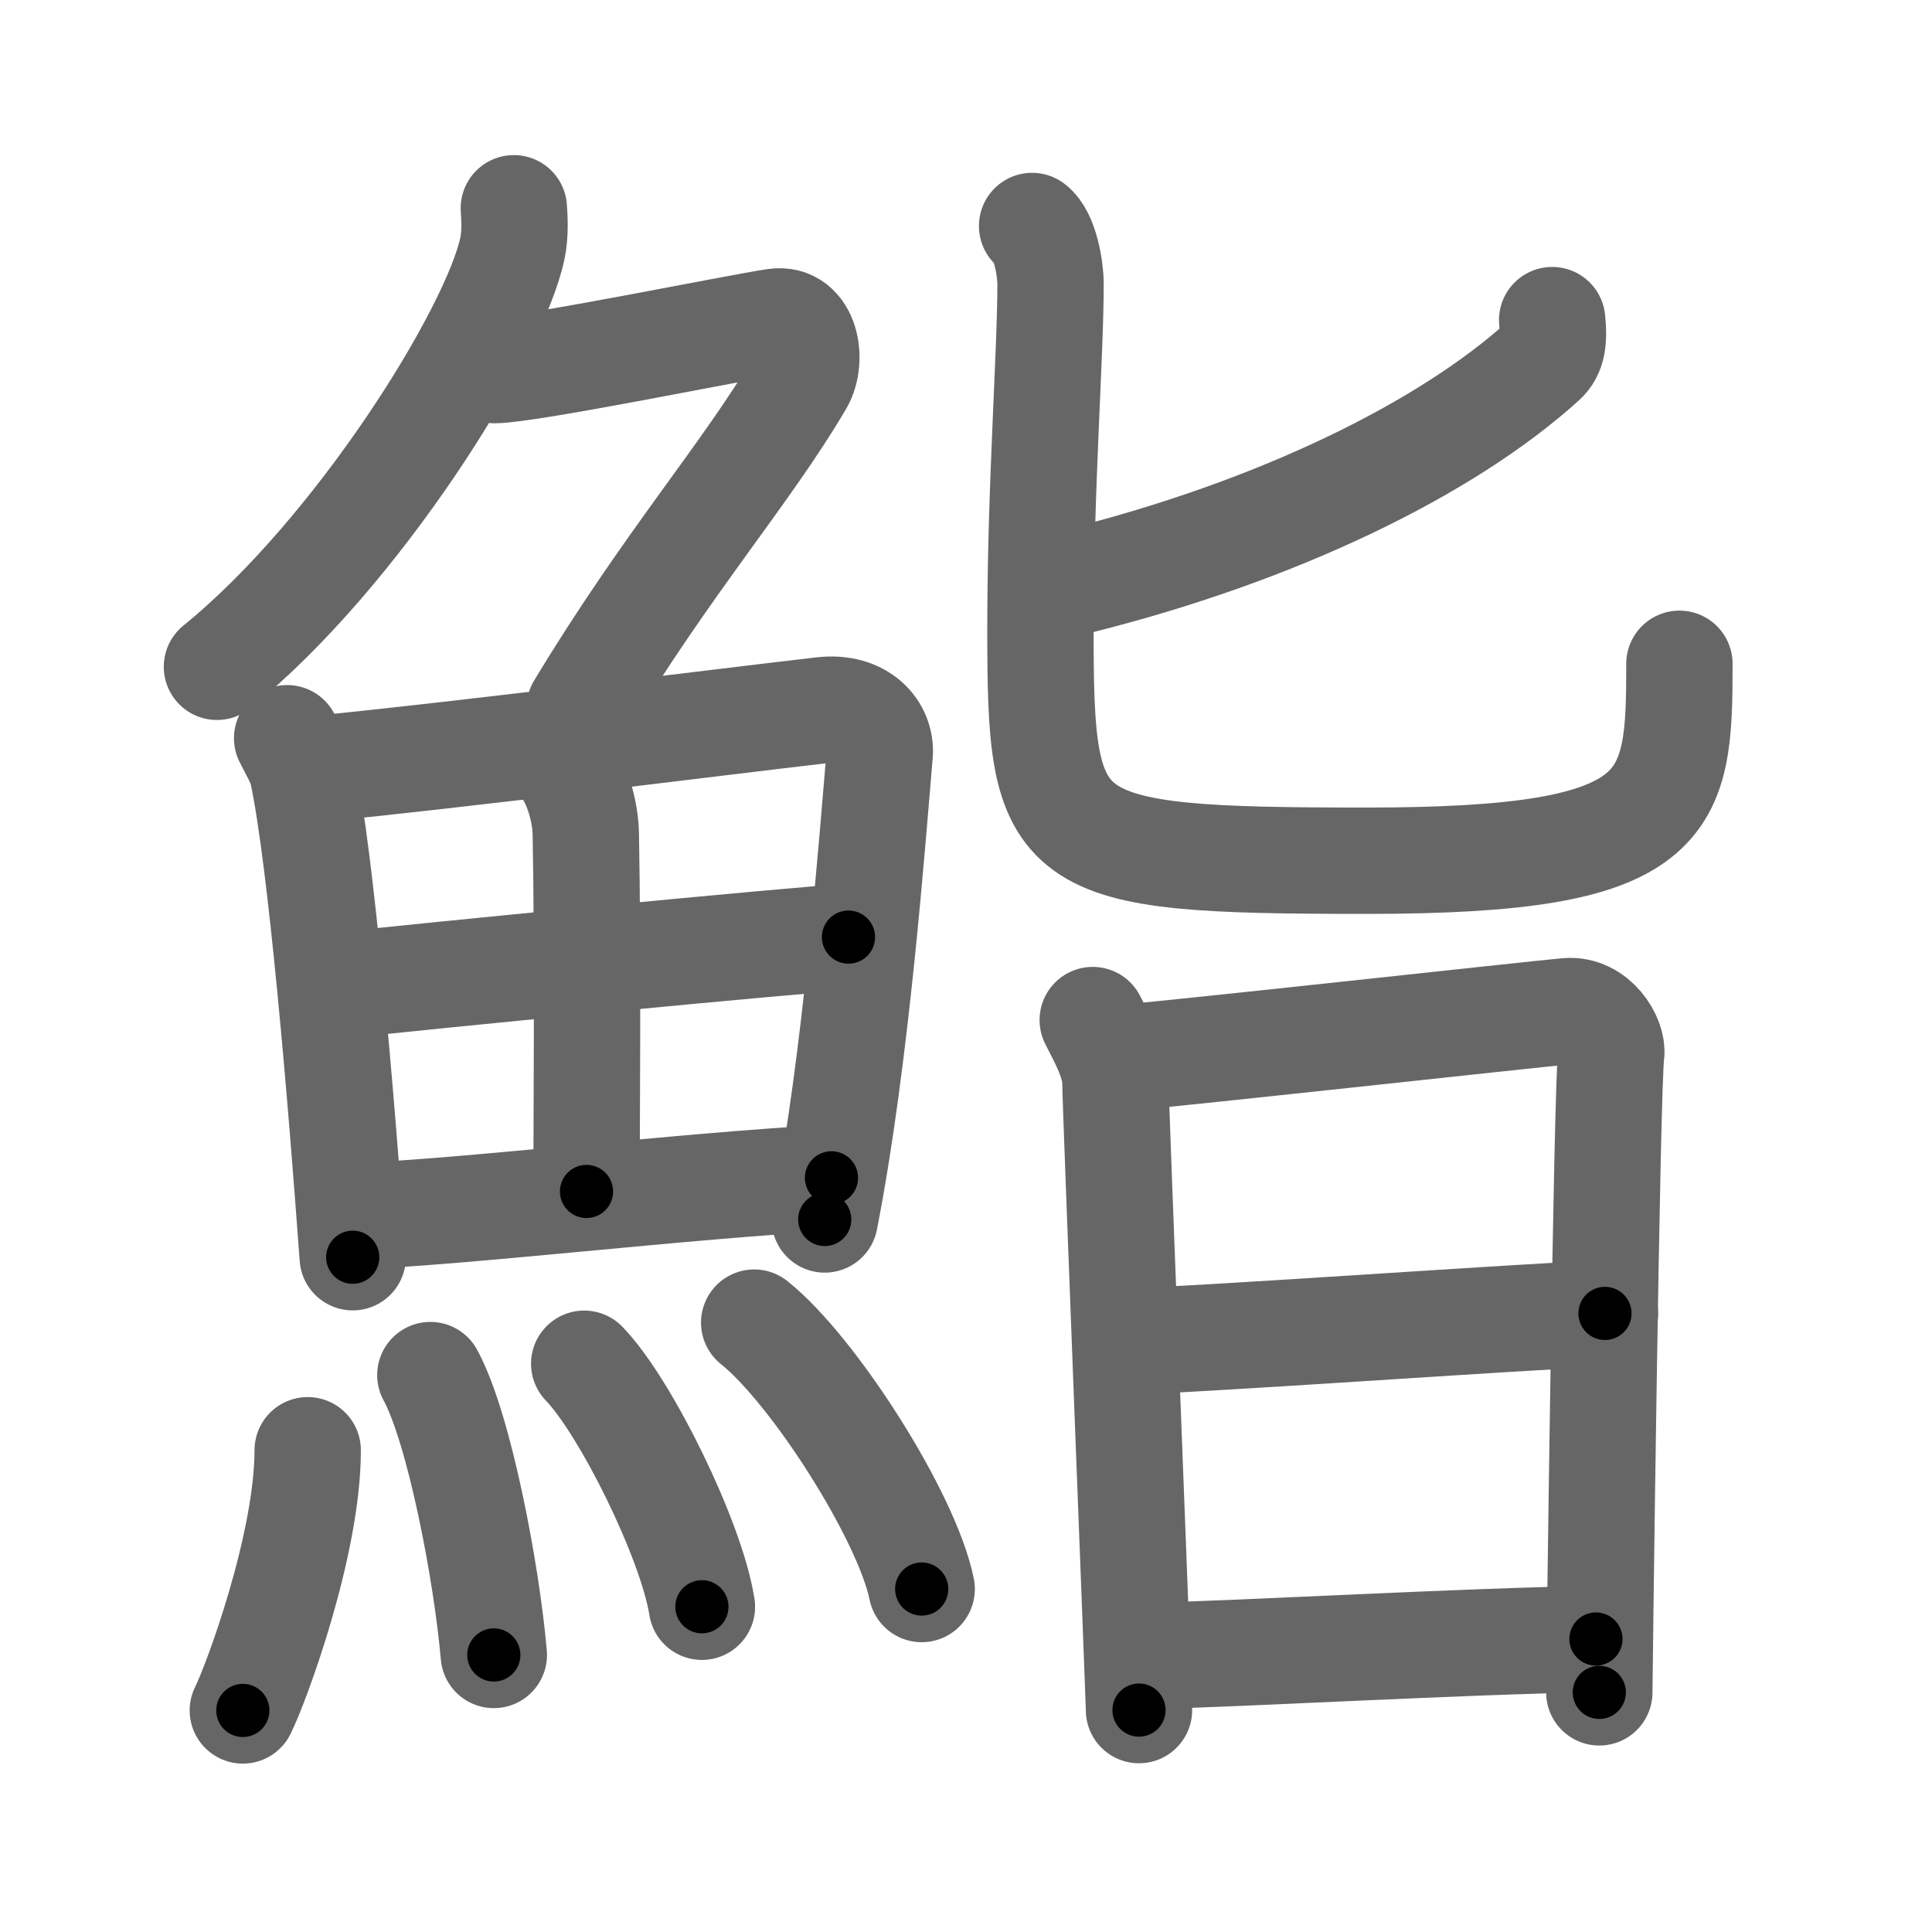 <svg xmlns="http://www.w3.org/2000/svg" viewBox="0 0 109 109" id="9ba8"><g fill="none" stroke="#666" stroke-width="6" stroke-linecap="round" stroke-linejoin="round"><g><g><g><path d="M28.99,11.75c0.04,0.56,0.09,1.45-0.08,2.26c-1,4.76-8.77,17.21-16.67,23.61" /><path d="M27.89,20.88c1.93,0,13.82-2.44,15.85-2.73c1.74-0.25,2.13,2.17,1.41,3.4c-3.05,5.19-7.48,10.16-12.45,18.4" /></g><g><g><path d="M16.2,41.65c0.23,0.48,0.74,1.31,0.87,1.91c1.05,4.92,2.17,18.27,2.83,27.37" /><path d="M17.79,43.39c8.11-0.79,22.53-2.62,28.59-3.32c2.22-0.26,3.36,1.14,3.25,2.47c-0.42,4.88-1.32,17.17-3.1,26.26" /><path d="M31.4,42.79c0.92,0.66,1.62,2.68,1.65,4.25c0.13,6.94,0.04,16.75,0.04,20.18" /><path d="M19.82,55.54c2.64-0.33,25.86-2.59,28.05-2.67" /><path d="M20.31,68.6c5.84-0.21,18.53-1.73,26.6-2.15" /></g><g><path d="M17.36,81.82c0,5.32-2.9,13.16-3.66,14.68" /><path d="M24.28,77.58c1.63,2.98,3.18,11.16,3.58,15.79" /><path d="M32.96,76.94c2.34,2.42,6.05,9.95,6.64,13.71" /><path d="M42.55,74.62c3.33,2.65,8.61,10.91,9.45,15.03" /></g></g></g><g><g><path d="M87.57,18.06c0.12,1.13,0.02,1.83-0.5,2.3c-5.42,4.92-14.93,9.6-26.27,12.43" /><path d="M58.23,12.75c0.74,0.55,1.04,2.42,1.04,3.27c0,3.98-0.57,11.5-0.57,19.45c0,12.45,0.55,13.09,18.45,13.09c17.28,0,17.6-3.06,17.6-11.11" /></g><g><path d="M61.65,57.55c0.49,0.98,1.28,2.35,1.28,3.52c0,1.17,1.33,34.82,1.33,35.41" /><path d="M63.26,59.69c2.09-0.14,23.25-2.47,25.15-2.64c1.59-0.14,2.61,1.58,2.49,2.43c-0.25,1.72-0.67,35.14-0.67,36" /><path d="M63.63,75.67c2.83,0,22.71-1.42,26.92-1.57" /><path d="M64.41,93.44c6.39-0.16,17.67-0.83,25.63-0.97" /></g></g></g></g><g fill="none" stroke="#000" stroke-width="3" stroke-linecap="round" stroke-linejoin="round"><path d="M28.99,11.75c0.04,0.56,0.09,1.45-0.08,2.26c-1,4.76-8.77,17.21-16.67,23.61" stroke-dasharray="31.501" stroke-dashoffset="31.501"><animate attributeName="stroke-dashoffset" values="31.501;31.501;0" dur="0.315s" fill="freeze" begin="0s;9ba8.click" /></path><path d="M27.89,20.88c1.93,0,13.82-2.44,15.85-2.73c1.74-0.25,2.13,2.17,1.41,3.4c-3.05,5.19-7.48,10.16-12.45,18.4" stroke-dasharray="42.832" stroke-dashoffset="42.832"><animate attributeName="stroke-dashoffset" values="42.832" fill="freeze" begin="9ba8.click" /><animate attributeName="stroke-dashoffset" values="42.832;42.832;0" keyTimes="0;0.424;1" dur="0.743s" fill="freeze" begin="0s;9ba8.click" /></path><path d="M16.2,41.65c0.23,0.48,0.74,1.31,0.87,1.91c1.05,4.92,2.17,18.27,2.83,27.37" stroke-dasharray="29.633" stroke-dashoffset="29.633"><animate attributeName="stroke-dashoffset" values="29.633" fill="freeze" begin="9ba8.click" /><animate attributeName="stroke-dashoffset" values="29.633;29.633;0" keyTimes="0;0.715;1" dur="1.039s" fill="freeze" begin="0s;9ba8.click" /></path><path d="M17.79,43.39c8.11-0.79,22.53-2.62,28.59-3.32c2.22-0.26,3.36,1.14,3.25,2.47c-0.42,4.88-1.32,17.17-3.1,26.26" stroke-dasharray="59.949" stroke-dashoffset="59.949"><animate attributeName="stroke-dashoffset" values="59.949" fill="freeze" begin="9ba8.click" /><animate attributeName="stroke-dashoffset" values="59.949;59.949;0" keyTimes="0;0.634;1" dur="1.638s" fill="freeze" begin="0s;9ba8.click" /></path><path d="M31.4,42.79c0.92,0.66,1.62,2.68,1.65,4.25c0.13,6.94,0.04,16.75,0.04,20.18" stroke-dasharray="24.862" stroke-dashoffset="24.862"><animate attributeName="stroke-dashoffset" values="24.862" fill="freeze" begin="9ba8.click" /><animate attributeName="stroke-dashoffset" values="24.862;24.862;0" keyTimes="0;0.868;1" dur="1.887s" fill="freeze" begin="0s;9ba8.click" /></path><path d="M19.82,55.54c2.64-0.33,25.86-2.59,28.05-2.67" stroke-dasharray="28.179" stroke-dashoffset="28.179"><animate attributeName="stroke-dashoffset" values="28.179" fill="freeze" begin="9ba8.click" /><animate attributeName="stroke-dashoffset" values="28.179;28.179;0" keyTimes="0;0.87;1" dur="2.169s" fill="freeze" begin="0s;9ba8.click" /></path><path d="M20.31,68.6c5.84-0.21,18.53-1.73,26.6-2.15" stroke-dasharray="26.69" stroke-dashoffset="26.69"><animate attributeName="stroke-dashoffset" values="26.69" fill="freeze" begin="9ba8.click" /><animate attributeName="stroke-dashoffset" values="26.69;26.69;0" keyTimes="0;0.89;1" dur="2.436s" fill="freeze" begin="0s;9ba8.click" /></path><path d="M17.36,81.82c0,5.32-2.9,13.16-3.66,14.68" stroke-dasharray="15.215" stroke-dashoffset="15.215"><animate attributeName="stroke-dashoffset" values="15.215" fill="freeze" begin="9ba8.click" /><animate attributeName="stroke-dashoffset" values="15.215;15.215;0" keyTimes="0;0.941;1" dur="2.588s" fill="freeze" begin="0s;9ba8.click" /></path><path d="M24.28,77.58c1.63,2.98,3.18,11.16,3.58,15.79" stroke-dasharray="16.26" stroke-dashoffset="16.26"><animate attributeName="stroke-dashoffset" values="16.26" fill="freeze" begin="9ba8.click" /><animate attributeName="stroke-dashoffset" values="16.26;16.26;0" keyTimes="0;0.941;1" dur="2.751s" fill="freeze" begin="0s;9ba8.click" /></path><path d="M32.96,76.94c2.34,2.42,6.05,9.95,6.64,13.71" stroke-dasharray="15.368" stroke-dashoffset="15.368"><animate attributeName="stroke-dashoffset" values="15.368" fill="freeze" begin="9ba8.click" /><animate attributeName="stroke-dashoffset" values="15.368;15.368;0" keyTimes="0;0.947;1" dur="2.905s" fill="freeze" begin="0s;9ba8.click" /></path><path d="M42.55,74.62c3.33,2.65,8.61,10.91,9.45,15.03" stroke-dasharray="17.96" stroke-dashoffset="17.96"><animate attributeName="stroke-dashoffset" values="17.96" fill="freeze" begin="9ba8.click" /><animate attributeName="stroke-dashoffset" values="17.96;17.96;0" keyTimes="0;0.942;1" dur="3.085s" fill="freeze" begin="0s;9ba8.click" /></path><path d="M87.57,18.06c0.12,1.13,0.02,1.83-0.5,2.3c-5.42,4.92-14.93,9.6-26.27,12.43" stroke-dasharray="31.774" stroke-dashoffset="31.774"><animate attributeName="stroke-dashoffset" values="31.774" fill="freeze" begin="9ba8.click" /><animate attributeName="stroke-dashoffset" values="31.774;31.774;0" keyTimes="0;0.907;1" dur="3.403s" fill="freeze" begin="0s;9ba8.click" /></path><path d="M58.23,12.75c0.74,0.55,1.04,2.42,1.04,3.27c0,3.98-0.57,11.5-0.57,19.45c0,12.45,0.55,13.09,18.45,13.09c17.28,0,17.6-3.06,17.6-11.11" stroke-dasharray="76.04" stroke-dashoffset="76.04"><animate attributeName="stroke-dashoffset" values="76.04" fill="freeze" begin="9ba8.click" /><animate attributeName="stroke-dashoffset" values="76.04;76.04;0" keyTimes="0;0.856;1" dur="3.975s" fill="freeze" begin="0s;9ba8.click" /></path><path d="M61.65,57.55c0.49,0.98,1.28,2.35,1.28,3.52c0,1.17,1.33,34.82,1.33,35.41" stroke-dasharray="39.215" stroke-dashoffset="39.215"><animate attributeName="stroke-dashoffset" values="39.215" fill="freeze" begin="9ba8.click" /><animate attributeName="stroke-dashoffset" values="39.215;39.215;0" keyTimes="0;0.91;1" dur="4.367s" fill="freeze" begin="0s;9ba8.click" /></path><path d="M63.26,59.69c2.09-0.14,23.25-2.47,25.15-2.64c1.59-0.14,2.61,1.58,2.49,2.43c-0.25,1.72-0.67,35.14-0.67,36" stroke-dasharray="65.188" stroke-dashoffset="65.188"><animate attributeName="stroke-dashoffset" values="65.188" fill="freeze" begin="9ba8.click" /><animate attributeName="stroke-dashoffset" values="65.188;65.188;0" keyTimes="0;0.899;1" dur="4.857s" fill="freeze" begin="0s;9ba8.click" /></path><path d="M63.63,75.67c2.83,0,22.71-1.42,26.92-1.57" stroke-dasharray="26.968" stroke-dashoffset="26.968"><animate attributeName="stroke-dashoffset" values="26.968" fill="freeze" begin="9ba8.click" /><animate attributeName="stroke-dashoffset" values="26.968;26.968;0" keyTimes="0;0.947;1" dur="5.127s" fill="freeze" begin="0s;9ba8.click" /></path><path d="M64.41,93.44c6.39-0.16,17.67-0.83,25.63-0.97" stroke-dasharray="25.65" stroke-dashoffset="25.65"><animate attributeName="stroke-dashoffset" values="25.65" fill="freeze" begin="9ba8.click" /><animate attributeName="stroke-dashoffset" values="25.65;25.65;0" keyTimes="0;0.952;1" dur="5.384s" fill="freeze" begin="0s;9ba8.click" /></path></g></svg>